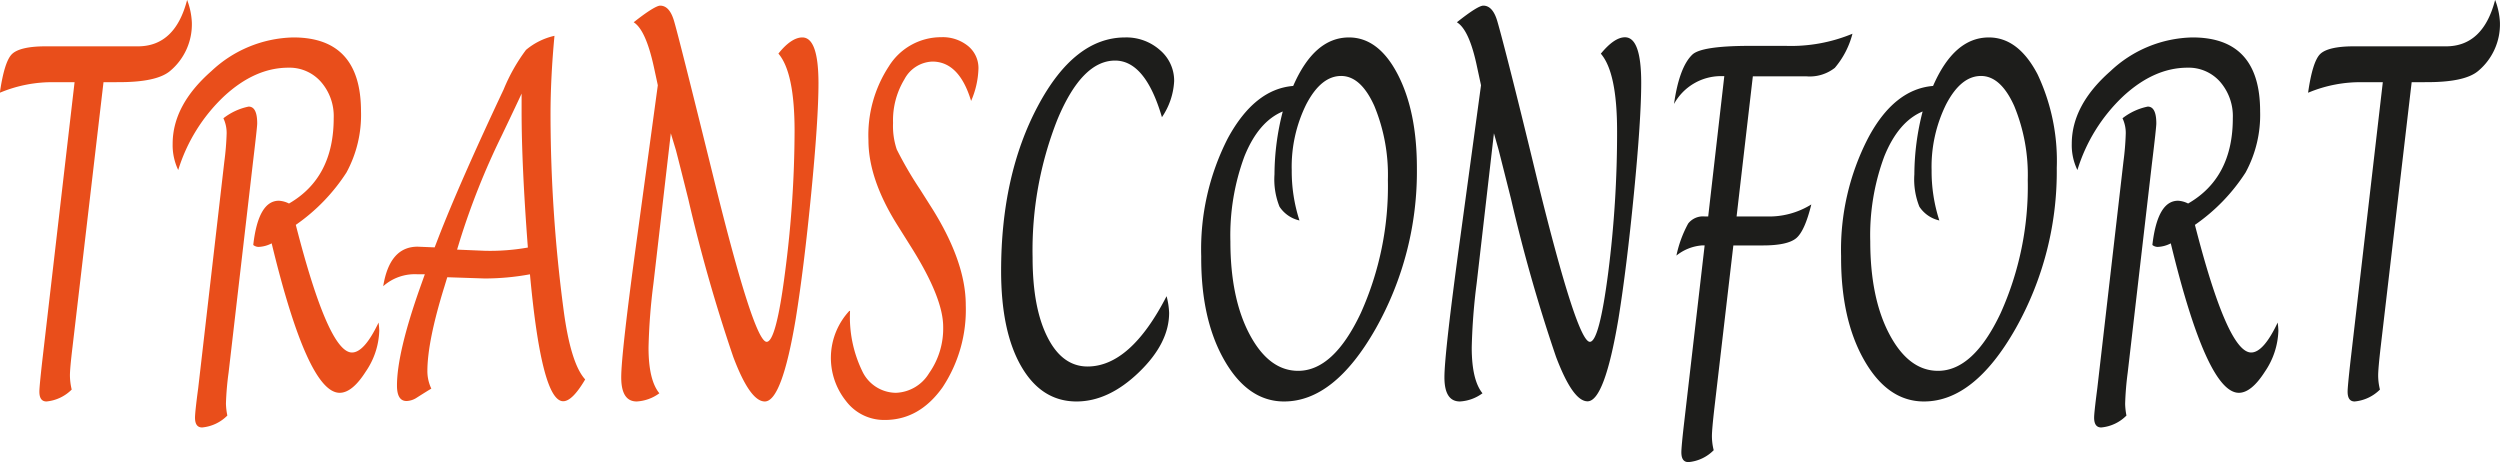 <svg id="Calque_1" data-name="Calque 1" xmlns="http://www.w3.org/2000/svg" viewBox="0 0 323.19 59.74"><defs><style>.cls-1,.cls-2{fill:#e94e1b;}.cls-1,.cls-4{stroke:#1d1d1b;stroke-miterlimit:10;}.cls-1{stroke-width:1.97px;}.cls-3{fill:#1d1d1b;}.cls-4{fill:#e6332a;stroke-width:2.3px;}</style></defs><path class="cls-1" d="M377.3,145.07" transform="translate(-134.28 -395.16)"/><path class="cls-2" d="M147.66,405.79l-4,34.18c-.23,1.9-.34,3.14-.34,3.73a8.1,8.1,0,0,0,.23,1.82,5.31,5.31,0,0,1-3.26,1.54c-.61,0-.92-.42-.92-1.27,0-.43.12-1.68.35-3.76l4.2-36.24h-2.45a17.44,17.44,0,0,0-7.21,1.36c.39-2.69.91-4.36,1.57-5s2.1-1,4.32-1H152.1q4.82,0,6.37-6a9.33,9.33,0,0,1,.61,2.88,7.85,7.85,0,0,1-2.83,6.32q-1.71,1.42-6.48,1.43Z" transform="translate(-134.28 -395.16)"/><path class="cls-2" d="M157.32,417.14a7.44,7.44,0,0,1-.72-3.39q0-5,5-9.39A15.91,15.91,0,0,1,172.2,400q8.75,0,8.75,9.57a15.56,15.56,0,0,1-1.88,7.89,24.2,24.2,0,0,1-6.55,6.77q4.22,16.5,7.26,16.5,1.6,0,3.44-3.87a10.25,10.25,0,0,1,.09,1.06,9.83,9.83,0,0,1-1.75,5.28q-1.74,2.74-3.37,2.74-4.12,0-8.79-19.32a4,4,0,0,1-1.69.46,1.12,1.12,0,0,1-.69-.25c.43-3.81,1.54-5.72,3.31-5.72a3.29,3.29,0,0,1,1.31.36q5.78-3.33,5.78-11.05a6.72,6.72,0,0,0-1.65-4.68,5.41,5.41,0,0,0-4.2-1.83c-2.9,0-5.67,1.24-8.34,3.71A22.05,22.05,0,0,0,157.32,417.14Zm6.35,31.74a5.27,5.27,0,0,1-3.26,1.54c-.61,0-.92-.42-.92-1.27,0-.44.13-1.71.41-3.79l3.38-29.31a35.32,35.32,0,0,0,.3-3.66,4.45,4.45,0,0,0-.42-1.94,7.83,7.83,0,0,1,3.26-1.51c.74,0,1.11.72,1.11,2.18,0,.34-.2,2.11-.58,5.3l-3.12,26.92a37.49,37.49,0,0,0-.34,4A8.66,8.66,0,0,0,163.67,448.88Z" transform="translate(-134.28 -395.16)"/><path class="cls-2" d="M192.1,431l-.35,1.15q-2.22,7.13-2.22,11a5.27,5.27,0,0,0,.51,2.25c-.28.16-.91.55-1.9,1.18a2.52,2.52,0,0,1-1.31.42c-.82,0-1.23-.67-1.23-2,0-2.81,1-7.08,3.05-12.84l.55-1.54h-.9a6.15,6.15,0,0,0-4.48,1.54q.83-5.12,4.46-5.11l2.19.09.47-1.22q2.77-7.14,8.46-19.22a23.2,23.2,0,0,1,2.88-5.09,8.67,8.67,0,0,1,3.68-1.82q-.51,5.46-.51,10.15a193.4,193.4,0,0,0,1.68,25.22q.92,7,2.8,9.05c-1.11,1.88-2.05,2.82-2.84,2.82q-2.79,0-4.3-16.41a32.13,32.13,0,0,1-5.87.54Zm1.27-3.57,3.57.15a28,28,0,0,0,5.58-.42q-.81-10.63-.81-17.63l0-2.27q-.58,1.27-2.61,5.51a95.25,95.25,0,0,0-5.37,13.48Z" transform="translate(-134.28 -395.16)"/><path class="cls-2" d="M221,412.39l-2.24,19.38a77.72,77.72,0,0,0-.64,8.33q0,4.2,1.4,5.9a5.43,5.43,0,0,1-2.93,1.06q-2,0-2-3.12t2.1-18.44l2.63-19.32-.51-2.36q-1.05-4.81-2.61-5.78c1.81-1.44,3-2.15,3.42-2.15q1.19,0,1.77,1.89t5.19,20.57q5.18,21,6.81,21,1.22,0,2.37-8.92A142.61,142.61,0,0,0,237,412.09q0-7.57-2.09-10C236,400.71,237.07,400,238,400q2.08,0,2.09,5.88,0,4.67-.94,14.29t-2,16.2q-1.79,10.69-4,10.69-1.91,0-4.08-5.77a208.68,208.68,0,0,1-5.81-20.39q-1.18-4.72-1.6-6.33Z" transform="translate(-134.28 -395.16)"/><path class="cls-2" d="M244.17,435.37a16,16,0,0,0,1.57,7.75,4.85,4.85,0,0,0,4.37,2.82,5.23,5.23,0,0,0,4.28-2.54,10,10,0,0,0,1.82-6q0-3.66-4-10.08l-1.94-3.09q-3.72-5.94-3.72-10.93a16.24,16.24,0,0,1,2.64-9.57,7.94,7.94,0,0,1,6.74-3.76,5.21,5.21,0,0,1,3.5,1.14,3.67,3.67,0,0,1,1.34,2.95,11.22,11.22,0,0,1-.95,4.15q-1.53-5.08-5-5.09a4.26,4.26,0,0,0-3.62,2.29,10.24,10.24,0,0,0-1.47,5.65,9.49,9.49,0,0,0,.48,3.42,48,48,0,0,0,3,5.15l1.59,2.51q4.33,6.93,4.33,12.45a18.15,18.15,0,0,1-3,10.64q-3,4.22-7.46,4.22a6.15,6.15,0,0,1-5-2.42,8.93,8.93,0,0,1,.42-11.69Z" transform="translate(-134.28 -395.16)"/><path class="cls-3" d="M285.09,433.45a9.79,9.79,0,0,1,.33,2.15c0,2.63-1.31,5.19-3.92,7.7s-5.3,3.76-8.05,3.76q-4.51,0-7.13-4.51t-2.62-12.36q0-12.37,4.73-21.28t11.3-8.91a6.54,6.54,0,0,1,4.51,1.64,5.18,5.18,0,0,1,1.83,4,9.08,9.08,0,0,1-1.58,4.67q-2.14-7.31-6.05-7.32-4.29,0-7.47,7.64a45.91,45.91,0,0,0-3.2,17.82q0,6.5,1.92,10.29c1.27,2.53,3,3.79,5.17,3.8Q280.42,442.54,285.09,433.45Z" transform="translate(-134.28 -395.16)"/><path class="cls-3" d="M301.46,406.27q2.73-6.27,7.21-6.27c2.54,0,4.65,1.59,6.3,4.77s2.48,7.22,2.48,12.1a41.33,41.33,0,0,1-5.34,20.8q-5.34,9.39-11.83,9.39-4.66,0-7.71-5.31t-3-13.46A31.45,31.45,0,0,1,293,413.05C295.31,408.79,298.13,406.54,301.46,406.27Zm-1.35,3.3q-3.14,1.31-4.95,5.79a29.4,29.4,0,0,0-1.82,11c0,4.86.82,8.88,2.47,12s3.74,4.74,6.29,4.74q4.57,0,8.09-7.45a39.94,39.94,0,0,0,3.51-17.22,23.31,23.31,0,0,0-1.75-9.57q-1.74-3.87-4.29-3.88c-1.73,0-3.22,1.21-4.49,3.62a18.17,18.17,0,0,0-1.9,8.58,20.62,20.62,0,0,0,1,6.48,4.19,4.19,0,0,1-2.58-1.78,9.5,9.5,0,0,1-.65-4.18A32.94,32.94,0,0,1,300.11,409.57Z" transform="translate(-134.28 -395.16)"/><path class="cls-3" d="M327.41,412.39l-2.23,19.38a77.72,77.72,0,0,0-.64,8.33c0,2.8.47,4.77,1.39,5.9a5.4,5.4,0,0,1-2.92,1.06q-2,0-2-3.12t2.1-18.44l2.63-19.32-.51-2.36q-1-4.81-2.61-5.78c1.81-1.44,2.95-2.15,3.42-2.15.78,0,1.38.63,1.77,1.89S330,405.9,333,418.35q5.16,21,6.81,21,1.21,0,2.37-8.92a142.61,142.61,0,0,0,1.15-18.33q0-7.57-2.1-10c1.16-1.41,2.2-2.12,3.12-2.12q2.1,0,2.1,5.88,0,4.67-.94,14.29t-2,16.2q-1.8,10.69-4,10.69-1.9,0-4.08-5.77a208.68,208.68,0,0,1-5.81-20.39q-1.19-4.72-1.6-6.33Z" transform="translate(-134.28 -395.16)"/><path class="cls-3" d="M358.36,426.89l-2.44,20.93c-.22,1.91-.33,3.16-.33,3.72a7.56,7.56,0,0,0,.23,1.82,5.22,5.22,0,0,1-3.26,1.54c-.62,0-.92-.42-.92-1.27,0-.44.11-1.69.35-3.75l2.66-23h-.26A6,6,0,0,0,351,428.2a15.07,15.07,0,0,1,1.52-4.14,2.43,2.43,0,0,1,2.11-.92h.48L357.19,405h-.39a6.93,6.93,0,0,0-6.11,3.6c.45-3.18,1.25-5.32,2.38-6.39.8-.74,3.28-1.12,7.44-1.12h4.63a20.69,20.69,0,0,0,8.62-1.57,11.08,11.08,0,0,1-2.28,4.41,5.25,5.25,0,0,1-3.66,1.1l-1.55,0h-5.39l-2.1,18.11h3.81a10.31,10.31,0,0,0,5.85-1.55c-.56,2.28-1.21,3.74-1.95,4.36s-2.18.94-4.33.94Z" transform="translate(-134.28 -395.16)"/><path class="cls-3" d="M384.18,406.27q2.73-6.27,7.21-6.27,3.81,0,6.3,4.77a26.18,26.18,0,0,1,2.48,12.1,41.33,41.33,0,0,1-5.34,20.8q-5.34,9.39-11.83,9.39-4.67,0-7.71-5.31t-3-13.46a31.45,31.45,0,0,1,3.47-15.24C378,408.79,380.85,406.54,384.18,406.27Zm-1.35,3.3q-3.13,1.31-4.95,5.79a29.2,29.2,0,0,0-1.82,11c0,4.86.82,8.88,2.47,12s3.74,4.74,6.29,4.74q4.57,0,8.09-7.45a39.94,39.94,0,0,0,3.51-17.22,23.31,23.31,0,0,0-1.75-9.57q-1.74-3.87-4.29-3.88c-1.73,0-3.22,1.21-4.49,3.62a18.17,18.17,0,0,0-1.9,8.58,20.62,20.62,0,0,0,1,6.48,4.19,4.19,0,0,1-2.58-1.78,9.5,9.5,0,0,1-.65-4.18A32.94,32.94,0,0,1,382.83,409.57Z" transform="translate(-134.28 -395.16)"/><path class="cls-3" d="M402.84,417.14a7.31,7.31,0,0,1-.73-3.39q0-5,5-9.39A15.87,15.87,0,0,1,417.72,400q8.75,0,8.74,9.57a15.56,15.56,0,0,1-1.88,7.89,24.06,24.06,0,0,1-6.55,6.77q4.22,16.5,7.27,16.5,1.6,0,3.43-3.87a10.25,10.25,0,0,1,.09,1.06,9.89,9.89,0,0,1-1.74,5.28q-1.75,2.74-3.37,2.74-4.12,0-8.8-19.32a4,4,0,0,1-1.69.46,1.12,1.12,0,0,1-.69-.25c.44-3.81,1.54-5.72,3.32-5.72a3.25,3.25,0,0,1,1.3.36q5.79-3.33,5.78-11.05a6.76,6.76,0,0,0-1.64-4.68,5.41,5.41,0,0,0-4.21-1.83q-4.33,0-8.34,3.71A21.94,21.94,0,0,0,402.84,417.14Zm6.34,31.74a5.25,5.25,0,0,1-3.26,1.54c-.61,0-.92-.42-.92-1.27,0-.44.14-1.71.41-3.79l3.38-29.31a35.32,35.32,0,0,0,.3-3.66,4.45,4.45,0,0,0-.42-1.94,7.83,7.83,0,0,1,3.26-1.51c.74,0,1.11.72,1.11,2.18,0,.34-.19,2.11-.58,5.3l-3.12,26.92a39.59,39.59,0,0,0-.33,4A8.53,8.53,0,0,0,409.18,448.88Z" transform="translate(-134.28 -395.16)"/><path class="cls-3" d="M446.05,405.79l-4,34.18c-.22,1.9-.33,3.14-.33,3.73a7.56,7.56,0,0,0,.23,1.82,5.31,5.31,0,0,1-3.27,1.54c-.61,0-.91-.42-.91-1.27,0-.43.12-1.68.35-3.76l4.2-36.24h-2.45a17.44,17.44,0,0,0-7.21,1.36c.38-2.69.91-4.36,1.56-5s2.1-1,4.32-1h11.94q4.81,0,6.36-6a9.4,9.4,0,0,1,.62,2.88,7.85,7.85,0,0,1-2.83,6.32q-1.71,1.42-6.48,1.43Z" transform="translate(-134.28 -395.16)"/><path class="cls-4" d="M407.68,212" transform="translate(-134.28 -395.16)"/><path class="cls-4" d="M408.45,187.53" transform="translate(-134.28 -395.16)"/></svg>